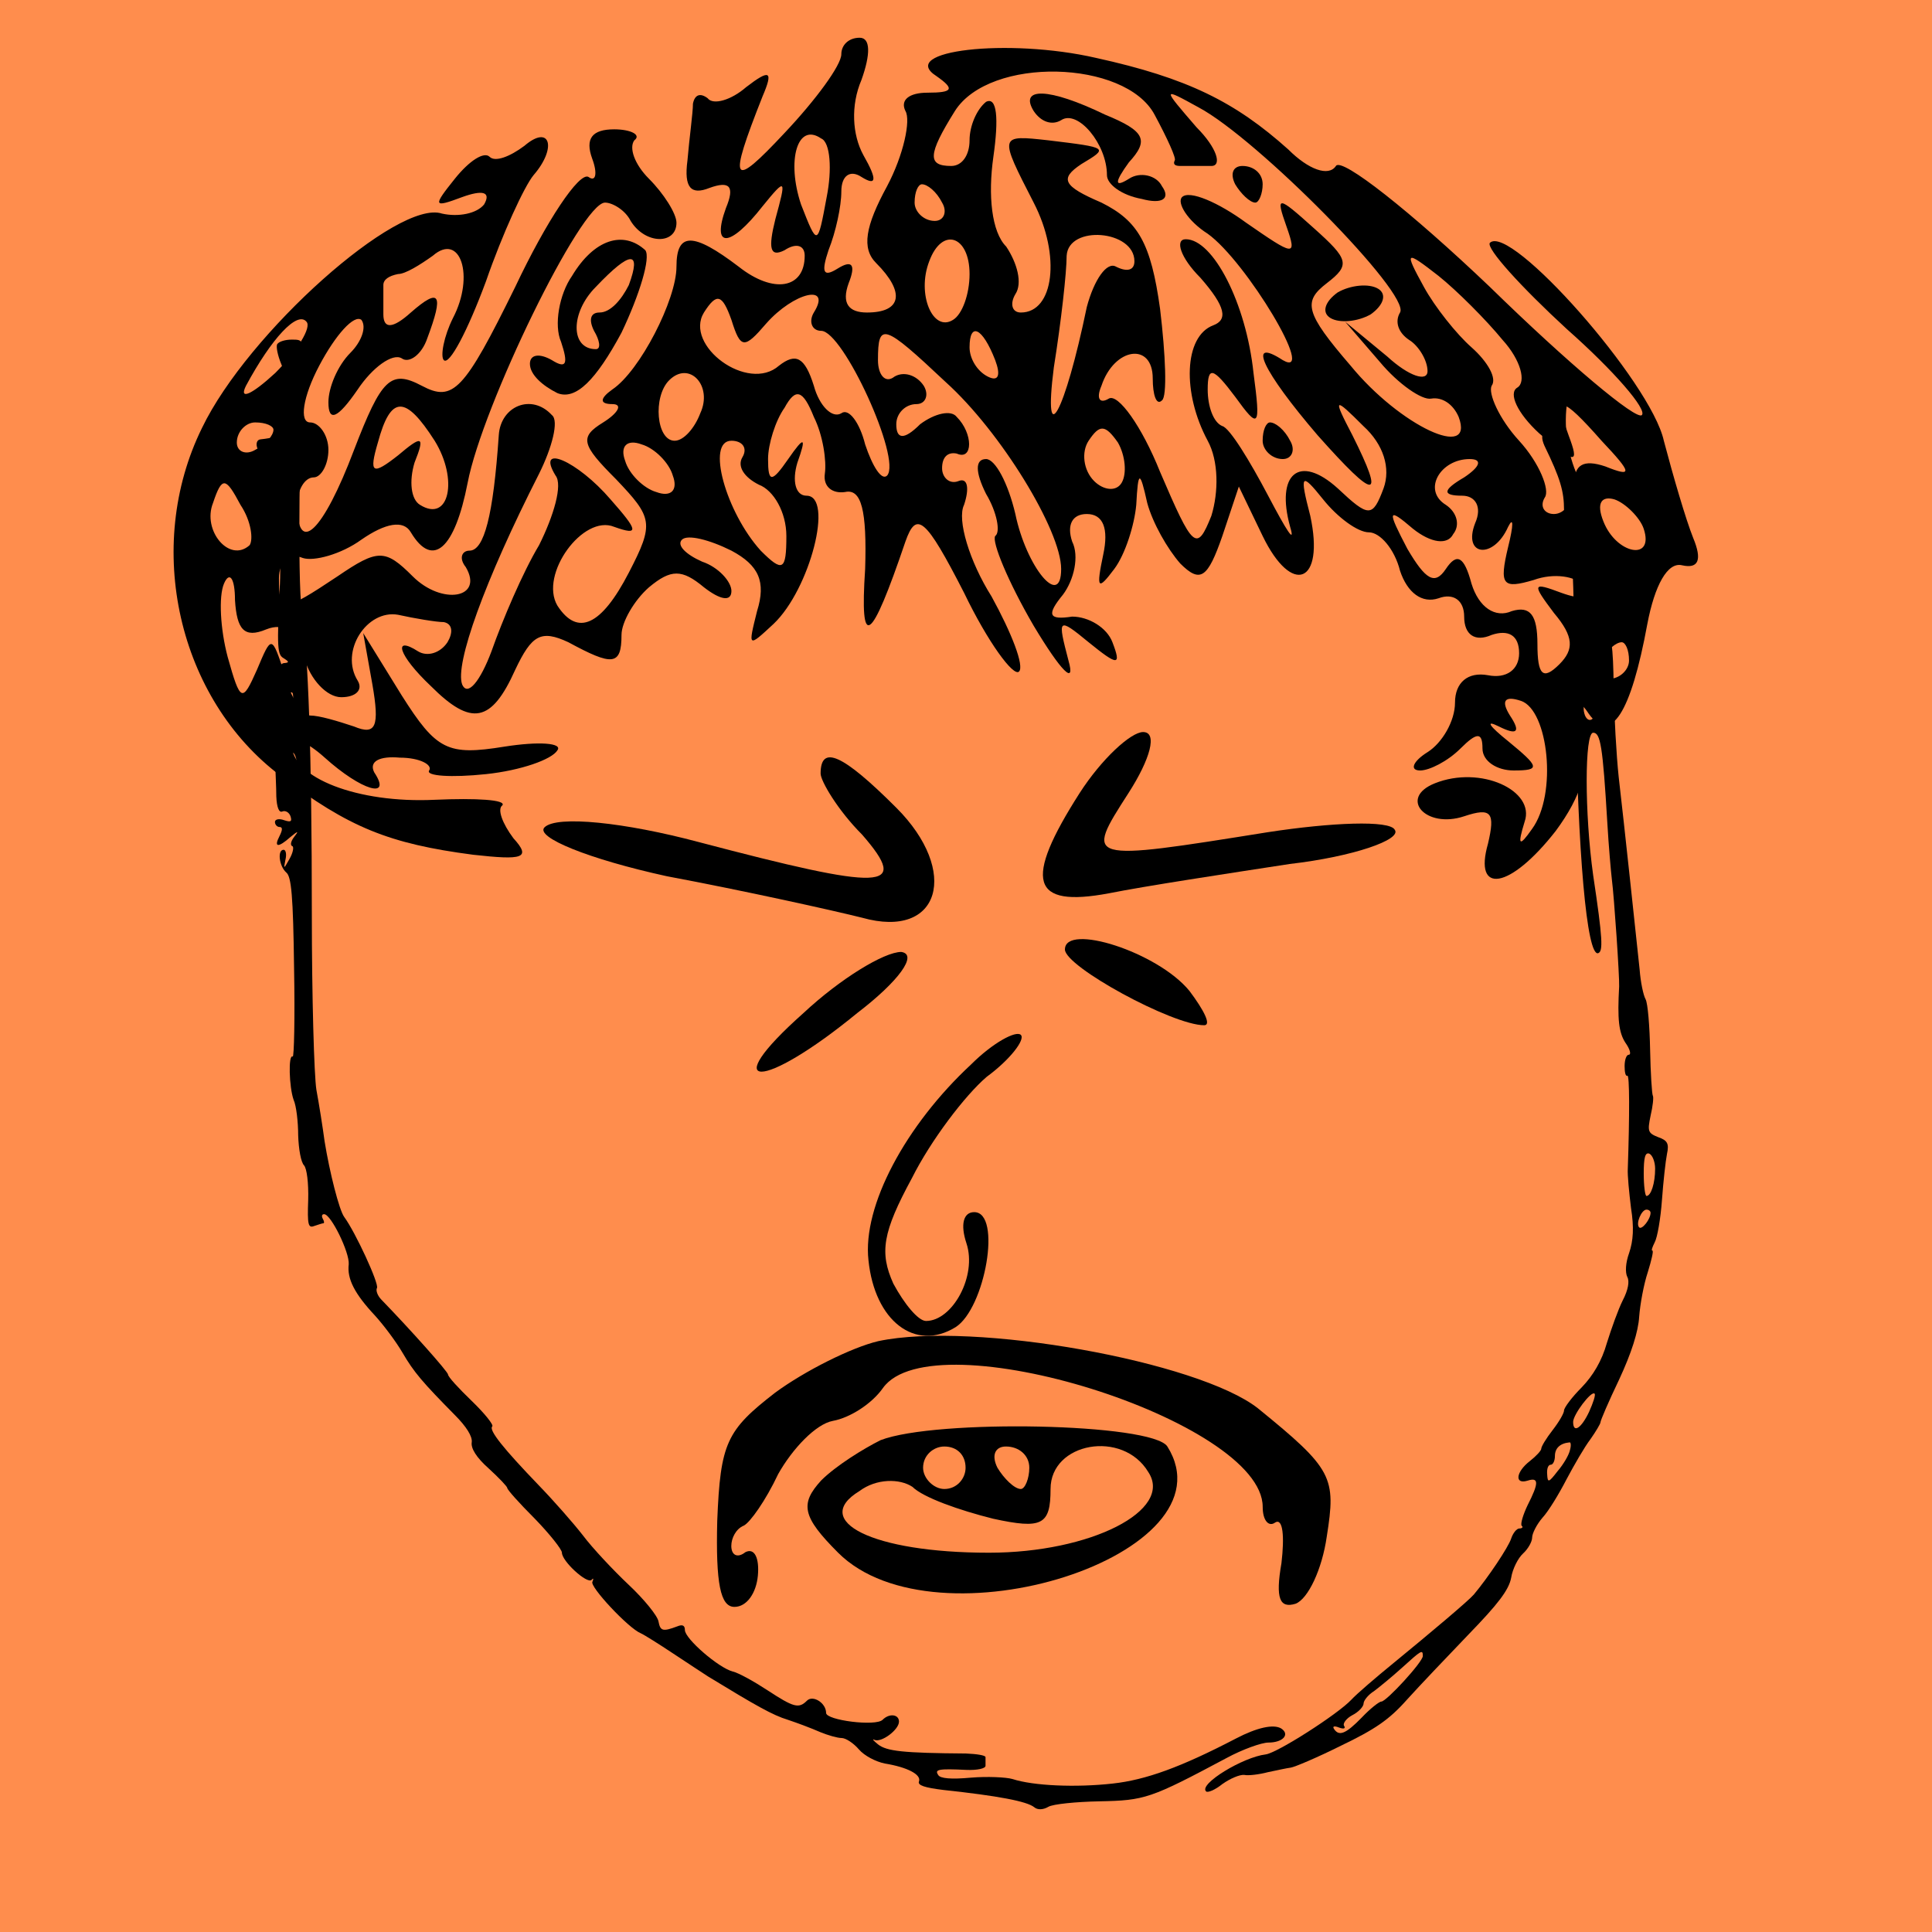 
    <svg width="256" height="256" viewBox="0 0 256 256" fill="none" xmlns="http://www.w3.org/2000/svg">
        
<g id="Frame 46">
<rect width="256" height="256" fill="#4DDFFF"/>
<rect width="256" height="256" fill="#4DDFFF"/>
<rect width="256" height="256" fill="#FF8D4D"/>
</g>

        
<g id="head">
<path id="Vector" d="M36.733 45.604C36.552 45.905 36.794 47.112 37.276 48.259C37.759 49.406 38.001 50.915 37.82 51.579C37.639 52.243 37.759 53.631 38.121 54.597C38.906 56.89 37.94 57.856 34.5 58.218C33.595 58.339 34.017 60.089 34.983 60.089C35.466 60.089 35.707 60.331 35.526 60.693C35.345 60.995 35.466 61.296 35.888 61.296C36.311 61.296 36.431 61.9 36.311 62.805C36.13 63.65 36.19 64.314 36.371 64.314C36.794 64.314 37.276 73.428 37.095 77.291C36.673 86.043 36.733 86.767 37.639 87.25C38.303 87.672 38.303 87.793 37.759 87.853C37.276 87.853 37.035 88.216 37.216 88.578C37.337 89 37.035 90.268 36.612 91.415L35.707 93.467L37.276 92.441C38.785 91.475 38.846 91.475 38.846 92.622C38.846 93.406 38.544 93.708 38.001 93.527C37.518 93.346 36.975 93.467 36.733 93.829C36.552 94.191 36.854 94.493 37.458 94.493C38.303 94.493 38.363 94.613 37.759 95.036C36.612 95.7 36.733 96.484 38.061 96.967C39.027 97.39 39.027 97.45 37.88 97.45C36.612 97.51 36.371 98.174 36.492 101.434C36.492 102.399 36.612 104.27 36.612 105.538C36.673 106.987 36.975 107.711 37.397 107.53C37.82 107.349 38.303 107.65 38.484 108.133C38.725 108.858 38.544 108.978 37.639 108.677C36.975 108.435 36.431 108.556 36.431 108.918C36.431 109.28 36.733 109.582 37.035 109.582C37.458 109.582 37.458 109.944 37.035 110.789C36.25 112.298 36.854 112.358 38.484 110.91C39.51 110.065 39.63 110.065 38.966 110.91C38.544 111.453 38.423 111.996 38.725 112.117C38.966 112.177 38.846 112.962 38.363 113.807C37.578 115.195 37.578 115.195 37.82 113.928C38.001 113.203 37.88 112.6 37.578 112.6C36.733 112.6 36.975 114.773 37.94 115.618C38.604 116.161 38.846 118.696 38.966 128.293C39.087 134.871 38.966 140.122 38.785 140.002C38.182 139.64 38.303 144.046 38.906 145.736C39.268 146.52 39.51 148.693 39.51 150.444C39.57 152.254 39.872 154.005 40.294 154.427C40.656 154.85 40.898 156.721 40.837 159.014C40.717 162.273 40.837 162.756 41.622 162.455C42.165 162.273 42.709 162.092 42.829 162.092C43.01 162.092 42.95 161.791 42.769 161.489C42.588 161.127 42.648 160.885 42.95 160.885C43.855 160.885 46.33 165.955 46.209 167.525C45.968 169.456 46.994 171.448 49.71 174.345C50.857 175.612 52.486 177.785 53.331 179.234C54.84 181.829 55.987 183.157 60.272 187.503C61.781 189.012 62.626 190.339 62.506 191.124C62.385 191.909 63.109 193.116 64.739 194.564C66.127 195.832 67.213 196.979 67.213 197.16C67.213 197.401 68.843 199.212 70.835 201.204C72.827 203.256 74.456 205.308 74.456 205.73C74.456 206.877 77.776 209.895 78.379 209.352C78.621 209.05 78.681 209.171 78.5 209.593C78.078 210.197 83.268 215.75 84.898 216.414C85.32 216.595 87.252 217.802 89.244 219.13C91.236 220.458 93.288 221.785 93.831 222.147C100.168 226.01 102.402 227.278 104.393 227.881C105.661 228.304 107.592 229.028 108.679 229.511C109.705 229.934 110.972 230.296 111.515 230.296C112.059 230.296 113.085 230.96 113.809 231.805C114.533 232.65 116.042 233.434 117.249 233.676C120.207 234.159 122.078 235.124 121.776 236.03C121.535 236.573 122.561 236.875 124.975 237.176C132.278 237.961 136.081 238.685 137.046 239.47C137.469 239.832 138.193 239.832 138.917 239.41C139.521 239.047 142.599 238.746 145.677 238.685C151.713 238.565 152.437 238.323 162.517 232.951C164.629 231.805 167.164 230.899 168.07 230.899C170.001 230.899 170.967 229.813 169.76 229.028C168.734 228.425 166.561 228.907 163.784 230.356C156.481 234.159 151.834 235.849 147.428 236.331C142.539 236.875 136.926 236.633 134.149 235.728C133.304 235.486 130.83 235.366 128.657 235.547C126.061 235.788 124.552 235.667 124.311 235.185C123.828 234.46 124.311 234.34 128.053 234.521C129.502 234.581 130.588 234.34 130.588 233.977C130.588 233.615 130.588 233.132 130.588 232.831C130.588 232.589 129.441 232.408 127.993 232.348C119.664 232.287 117.491 232.046 116.344 231.141C115.74 230.658 115.499 230.356 115.861 230.537C116.766 230.96 119.12 229.209 119.12 228.123C119.12 227.157 117.853 226.976 116.948 227.881C116.042 228.787 109.463 227.942 109.463 226.976C109.463 225.648 107.713 224.562 106.928 225.346C105.842 226.433 105.178 226.252 101.677 223.958C99.927 222.811 97.875 221.665 97.09 221.484C95.219 221.001 90.753 217.138 90.753 215.991C90.753 215.388 90.451 215.206 89.727 215.508C87.795 216.233 87.493 216.112 87.252 214.844C87.131 214.12 85.381 211.947 83.329 210.016C81.277 208.084 78.5 205.127 77.233 203.437C75.965 201.807 73.309 198.789 71.378 196.798C66.731 191.969 64.739 189.494 65.222 189.012C65.463 188.83 64.196 187.261 62.506 185.632C60.755 183.942 59.367 182.433 59.367 182.131C59.367 181.769 54.418 176.216 50.555 172.232C50.012 171.689 49.77 170.965 49.951 170.663C50.253 170.12 47.115 163.3 45.606 161.247C44.942 160.342 43.674 155.332 43.01 151.228C42.769 149.417 42.286 146.339 41.924 144.408C41.622 142.537 41.32 132.035 41.32 121.17C41.32 99.623 40.837 86.525 39.992 80.912C39.389 77.17 39.691 53.933 40.294 52.907C40.536 52.605 40.415 52.182 40.113 52.001C39.811 51.76 39.691 50.13 39.872 48.32C40.234 45.06 40.173 45 38.665 45C37.82 45 36.975 45.241 36.733 45.604ZM38.423 99.14C38.182 99.683 38.303 99.985 38.604 99.744C38.966 99.563 39.268 100.227 39.328 101.192C39.389 102.158 39.148 102.943 38.846 102.943C38.484 102.943 38.363 102.641 38.544 102.339C38.725 101.977 38.484 101.735 38.001 101.735C37.458 101.735 37.035 101.615 37.035 101.494C37.035 100.83 38.242 98.114 38.484 98.114C38.665 98.114 38.604 98.537 38.423 99.14Z" fill="black"/>
<path id="Vector_2" d="M205.129 51.036C204.948 51.337 204.948 52.605 205.189 53.752C205.431 55.14 205.31 56.226 204.827 56.77C204.224 57.494 204.224 58.097 204.646 59.063C206.759 63.409 207.241 65.099 207.241 67.573C207.241 69.082 207.422 70.35 207.724 70.35C208.267 70.35 208.509 74.937 208.75 92.682C209.052 112.962 210.259 126.784 211.768 126.301C212.432 126.059 212.372 124.43 211.104 115.98C209.957 107.771 209.957 97.088 211.104 97.088C212.07 97.088 212.372 98.838 212.975 108.978C213.156 112.117 213.458 115.497 213.579 116.523C213.881 118.816 214.605 129.5 214.545 130.707C214.303 135.052 214.484 136.803 215.39 138.191C215.993 139.036 216.174 139.76 215.812 139.76C215.51 139.76 215.269 140.424 215.269 141.269C215.269 142.054 215.39 142.657 215.631 142.537C215.933 142.356 215.933 147.848 215.691 154.85C215.631 155.695 215.872 158.048 216.114 160.04C216.536 162.696 216.416 164.386 215.872 166.016C215.39 167.343 215.329 168.611 215.631 169.214C215.933 169.758 215.752 170.904 215.027 172.293C214.424 173.5 213.519 176.035 212.915 177.966C212.251 180.32 211.104 182.252 209.595 183.821C208.267 185.149 207.241 186.537 207.241 186.899C207.241 187.261 206.578 188.408 205.733 189.494C204.888 190.581 204.224 191.667 204.224 191.969C204.224 192.21 203.56 192.935 202.715 193.599C200.844 195.047 200.663 196.737 202.413 196.194C203.922 195.711 203.922 196.496 202.413 199.453C201.809 200.721 201.447 201.928 201.628 202.169C201.87 202.35 201.689 202.531 201.326 202.531C200.964 202.531 200.481 203.135 200.24 203.859C199.878 205.006 197.162 209.05 195.291 211.283C194.566 212.128 189.617 216.293 184.608 220.397C182.314 222.268 179.779 224.441 179.055 225.226C177.244 227.157 169.217 232.287 167.708 232.469C164.69 232.831 158.835 236.392 159.801 237.357C159.982 237.599 161.008 237.176 161.974 236.392C163 235.667 164.267 235.124 164.871 235.185C165.414 235.305 166.863 235.124 168.009 234.822C169.156 234.581 170.544 234.279 171.027 234.219C171.51 234.159 174.528 232.891 177.667 231.322C182.193 229.149 184.064 227.881 186.418 225.226C188.108 223.355 191.79 219.492 194.627 216.534C198.49 212.551 199.938 210.68 200.24 209.05C200.421 207.903 201.145 206.455 201.809 205.851C202.473 205.248 203.016 204.282 203.016 203.739C203.016 203.195 203.62 201.988 204.405 201.083C205.189 200.238 206.578 197.944 207.543 196.073C208.569 194.142 209.957 191.728 210.742 190.702C211.466 189.675 212.07 188.649 212.07 188.468C212.07 188.227 213.156 185.692 214.545 182.795C216.174 179.294 217.08 176.457 217.2 174.466C217.321 172.836 217.804 170.18 218.347 168.551C218.83 166.981 219.132 165.714 218.951 165.714C218.77 165.714 218.951 165.231 219.252 164.627C219.615 163.963 220.037 161.489 220.218 159.014C220.399 156.54 220.701 153.823 220.882 152.918C221.184 151.53 220.942 151.107 219.735 150.685C218.347 150.142 218.287 149.9 218.709 147.848C219.011 146.581 219.132 145.373 219.011 145.192C218.89 145.011 218.709 142.235 218.649 139.096C218.589 136.018 218.347 132.94 218.045 132.397C217.744 131.854 217.381 130.103 217.261 128.474C216.838 124.49 215.209 109.159 214.484 102.943C214.182 100.106 213.881 94.794 213.82 91.052C213.76 85.68 213.519 83.87 212.613 82.18C211.829 80.671 211.466 78.8 211.466 76.204C211.466 71.738 210.501 65.823 209.354 63.711C207.845 60.813 207.181 57.011 207.604 53.691C207.966 50.673 207.905 50.432 206.759 50.432C206.034 50.432 205.31 50.673 205.129 51.036ZM211.466 90.569C211.044 91.052 210.44 91.475 210.139 91.475C209.776 91.475 209.837 91.052 210.259 90.569C210.682 90.087 211.285 89.664 211.587 89.664C211.949 89.664 211.889 90.087 211.466 90.569ZM212.251 92.501C211.829 92.622 211.466 93.285 211.466 93.889C211.466 95.338 210.501 95.941 210.018 94.794C209.475 93.346 210.259 92.078 211.708 92.139C212.372 92.139 212.613 92.32 212.251 92.501ZM219.313 154.85C219.313 156.781 218.77 158.471 218.166 158.471C217.985 158.471 217.804 157.143 217.804 155.513C217.804 153.401 217.985 152.677 218.528 152.858C218.951 153.039 219.313 153.944 219.313 154.85ZM218.709 160.704C218.709 161.549 217.562 162.998 217.2 162.636C216.717 162.153 217.502 160.282 218.166 160.282C218.468 160.282 218.709 160.463 218.709 160.704ZM210.561 187.08C209.535 189.253 208.449 189.977 208.449 188.408C208.449 187.442 210.863 184.243 211.285 184.666C211.466 184.787 211.104 185.873 210.561 187.08ZM208.026 192.15C207.905 192.754 207.181 194.021 206.396 194.927C205.189 196.496 205.069 196.496 205.008 195.349C204.948 194.625 205.129 194.082 205.491 194.082C205.793 194.082 206.034 193.538 206.034 192.935C206.034 191.909 206.698 191.245 207.966 191.124C208.147 191.064 208.207 191.547 208.026 192.15ZM188.531 219.431C188.531 220.216 183.702 225.467 183.038 225.467C182.737 225.467 181.529 226.433 180.443 227.58C178.33 229.752 177.425 230.115 176.761 229.089C176.52 228.726 176.822 228.666 177.425 228.907C178.089 229.149 178.33 229.028 178.089 228.666C177.908 228.364 178.391 227.7 179.175 227.278C180.02 226.855 180.684 226.131 180.684 225.709C180.684 225.346 181.288 224.562 182.073 224.079C182.797 223.536 184.487 222.147 185.754 221.001C188.35 218.647 188.531 218.526 188.531 219.431Z" fill="black"/>
</g>

        
<path d="M111.48 7.185C111.48 8.641 108.082 13.253 103.956 17.622C96.917 25.147 96.431 24.418 101.043 12.767C102.499 9.369 102.014 9.126 98.858 11.554C96.917 13.253 94.489 13.981 93.761 13.01C92.79 12.282 92.062 12.525 91.819 13.738C91.819 14.952 91.334 18.35 91.091 21.263C90.606 24.904 91.576 25.875 94.004 24.904C96.674 23.933 97.402 24.661 96.188 27.574C94.246 32.914 96.674 32.914 101.043 27.331C104.198 23.448 104.198 23.69 102.742 29.03C101.771 32.914 102.014 34.128 103.956 33.157C105.412 32.186 106.626 32.428 106.626 33.885C106.626 38.254 102.499 38.982 97.888 35.341C91.819 30.729 89.635 30.729 89.635 35.341C89.635 39.71 84.78 49.177 81.139 51.604C79.44 52.818 79.44 53.546 81.139 53.546C82.596 53.546 81.867 54.76 79.925 55.973C76.77 57.915 77.013 58.886 81.625 63.498C86.479 68.595 86.722 69.323 83.324 75.877C79.683 82.916 76.527 84.373 73.857 80.246C71.43 76.12 77.255 68.11 81.382 69.809C84.78 71.023 84.537 70.294 80.896 66.168C76.527 61.071 70.945 58.643 73.615 63.013C74.585 64.226 73.372 68.353 71.43 72.236C69.245 75.877 66.575 82.188 65.119 86.315C63.663 90.198 61.963 92.383 61.235 90.684C60.264 88.014 64.148 77.091 71.43 62.77C73.129 59.371 74.1 55.731 73.129 55.002C70.459 52.09 66.333 53.789 66.09 57.672C65.362 68.353 64.148 72.964 62.206 72.964C61.235 72.964 60.75 73.935 61.721 75.149C64.148 79.275 58.565 80.246 54.681 76.363C51.041 72.722 50.07 72.722 44.73 76.363C37.448 81.217 36.962 81.217 36.962 76.605C36.962 74.421 38.419 73.207 40.118 73.935C41.574 74.421 45.215 73.45 47.885 71.508C51.041 69.323 53.468 68.838 54.439 70.537C57.352 75.392 60.264 72.722 61.963 63.983C63.905 53.789 77.013 26.846 80.168 26.846C81.139 26.846 82.838 27.817 83.566 29.273C85.508 32.428 89.635 32.428 89.635 29.516C89.635 28.302 87.936 25.632 85.994 23.69C84.052 21.748 83.324 19.564 84.052 18.593C85.023 17.865 83.566 17.137 81.382 17.137C78.469 17.137 77.498 18.35 78.469 21.02C79.197 22.962 78.954 24.176 77.984 23.448C76.77 22.719 72.401 29.273 68.274 38.011C61.478 51.847 60.022 53.303 55.895 51.119C51.769 48.934 50.555 50.148 46.914 59.614C42.788 70.537 39.389 73.693 39.389 66.896C39.389 64.954 40.361 63.255 41.574 63.255C42.545 63.255 43.516 61.556 43.516 59.614C43.516 57.672 42.302 55.973 41.089 55.973C39.632 55.973 40.118 52.575 42.302 48.449C44.487 44.322 46.914 41.652 47.885 42.38C48.613 43.351 47.885 45.293 46.429 46.75C44.73 48.449 43.516 51.361 43.516 53.303C43.516 55.973 44.73 55.488 47.4 51.604C49.342 48.691 52.011 46.75 53.225 47.478C54.196 48.206 55.895 46.992 56.623 44.808C58.808 38.982 58.322 38.011 54.439 41.41C52.011 43.594 50.798 43.594 50.798 41.652C50.798 40.196 50.798 38.497 50.798 37.769C50.798 37.04 51.526 36.555 52.74 36.312C53.711 36.312 55.653 35.099 57.352 33.885C60.992 30.729 62.934 36.555 60.022 42.138C58.808 44.565 58.322 47.235 58.808 47.721C59.536 48.449 61.963 43.837 64.391 37.283C66.575 30.972 69.488 24.661 70.702 23.205C73.857 19.564 72.886 16.408 69.488 19.321C67.546 20.777 65.604 21.506 64.876 20.777C64.148 20.049 62.206 21.263 60.264 23.69C57.352 27.331 57.352 27.574 61.235 26.117C63.905 25.147 65.119 25.389 64.148 27.088C63.177 28.302 60.75 28.788 58.565 28.302C52.74 26.36 32.836 44.08 26.768 56.702C19 72.479 23.612 92.626 37.205 102.82C46.186 109.617 51.526 111.801 62.692 113.258C69.245 113.986 70.459 113.743 68.032 111.073C66.575 109.131 65.847 107.189 66.575 106.704C67.061 105.976 63.177 105.733 57.594 105.976C47.4 106.461 38.661 103.063 38.661 98.694C38.661 97.48 40.603 98.208 43.031 100.393C47.885 104.762 52.011 105.976 49.584 102.335C48.856 100.878 50.312 100.15 52.982 100.393C55.653 100.393 57.352 101.364 56.866 102.092C56.381 102.82 59.779 103.063 64.391 102.577C69.003 102.092 73.129 100.636 73.857 99.422C74.585 98.451 71.43 98.208 66.818 98.936C59.293 100.15 57.837 99.422 53.225 92.14L48.128 83.887L49.342 90.684C50.312 96.266 49.827 97.48 46.914 96.266C44.73 95.538 42.302 94.81 41.089 94.81C40.118 94.81 38.419 92.383 37.69 89.227C35.991 84.13 35.991 84.13 34.05 88.742C32.108 93.111 31.865 93.111 30.166 87.043C29.195 83.402 28.952 79.033 29.68 77.334C30.409 75.634 31.137 76.605 31.137 79.518C31.38 83.402 32.35 84.615 35.263 83.402C37.69 82.431 39.389 83.644 40.361 87.285C41.089 89.956 43.273 92.383 45.215 92.383C47.157 92.383 48.128 91.412 47.4 90.198C44.972 86.315 48.613 80.732 52.74 81.46C54.924 81.945 57.837 82.431 58.808 82.431C60.022 82.674 60.022 83.887 59.293 85.101C58.322 86.557 56.623 87.043 55.41 86.315C52.011 84.13 52.74 86.8 57.109 90.926C62.449 96.266 65.119 95.781 68.274 88.742C70.459 84.13 71.673 83.402 75.314 85.101C81.139 88.256 82.353 88.256 82.353 84.13C82.353 82.431 84.052 79.518 85.994 77.819C88.906 75.392 90.363 75.392 93.276 77.819C95.46 79.518 96.917 79.761 96.917 78.305C96.917 77.091 95.218 75.149 93.033 74.421C90.848 73.45 89.635 72.236 90.363 71.508C91.091 70.78 94.004 71.508 96.917 72.964C100.558 74.906 101.528 77.091 100.315 80.975C99.101 85.829 99.101 85.829 102.499 82.674C107.354 78.062 110.509 65.683 106.869 65.683C105.412 65.683 104.927 63.741 105.655 61.313C106.869 57.915 106.626 57.672 104.441 60.828C102.257 63.983 101.771 63.983 101.771 60.828C101.771 58.886 102.742 55.731 103.956 54.032C105.412 51.361 106.383 51.604 107.839 55.245C109.053 57.672 109.539 61.071 109.296 62.77C109.053 64.469 110.267 65.44 111.966 65.197C114.15 64.712 114.879 67.624 114.636 75.392C113.908 86.315 115.364 85.344 119.976 71.751C121.432 67.624 122.646 68.595 127.743 78.547C130.899 85.101 134.297 89.713 135.025 88.985C135.753 88.256 134.054 83.887 131.384 79.033C128.471 74.421 126.772 68.838 127.743 66.896C128.471 64.712 128.229 63.255 127.015 63.741C125.801 64.226 124.831 63.255 124.831 62.042C124.831 60.585 125.559 59.857 126.772 60.1C128.957 61.071 128.957 57.43 126.772 55.245C126.044 54.274 123.86 54.76 121.918 56.216C119.733 58.401 118.762 58.158 118.762 56.216C118.762 54.76 119.976 53.546 121.432 53.546C122.646 53.546 123.131 52.332 122.403 51.119C121.432 49.662 119.733 49.177 118.52 49.905C117.306 50.876 116.335 49.662 116.335 47.721C116.335 42.623 117.063 42.866 125.316 50.633C132.598 57.187 140.608 70.294 140.608 75.392C140.608 80.732 135.996 75.149 134.54 68.11C133.569 63.983 131.87 60.828 130.656 60.828C129.2 60.828 129.2 62.527 130.656 65.44C132.112 67.867 132.598 70.537 131.87 71.023C131.384 71.751 133.569 77.091 136.967 82.916C140.608 88.985 142.55 90.926 141.579 87.528C140.123 81.945 140.123 81.703 144.249 85.101C148.133 88.256 148.618 88.256 147.404 85.101C146.676 83.159 144.249 81.703 142.064 81.703C138.909 82.188 138.666 81.46 140.851 78.79C142.307 76.848 143.035 73.693 142.064 71.751C141.336 69.566 142.064 68.11 144.006 68.11C146.191 68.11 146.919 70.052 146.191 73.45C145.22 78.062 145.463 78.305 147.647 75.392C149.104 73.45 150.317 69.566 150.56 66.896C150.803 62.284 151.045 62.284 152.016 66.653C152.744 69.323 154.686 72.722 156.385 74.663C159.055 77.334 160.026 76.605 161.968 71.023L164.153 64.469L167.308 71.023C171.192 79.033 175.561 77.334 173.619 68.353C172.163 62.77 172.406 62.527 175.318 66.168C177.26 68.595 179.93 70.537 181.387 70.537C182.843 70.537 184.785 72.722 185.513 75.634C186.484 78.547 188.426 80.004 190.61 79.275C192.552 78.547 194.009 79.518 194.009 81.703C194.009 84.13 195.465 85.101 197.65 84.13C199.834 83.402 201.29 84.13 201.29 86.557C201.29 88.742 199.591 89.956 197.164 89.47C194.494 88.985 192.795 90.441 192.795 93.111C192.795 95.538 191.096 98.451 189.154 99.665C187.212 100.878 186.727 102.092 188.183 102.092C189.397 102.092 191.824 100.878 193.523 99.179C195.708 96.995 196.436 96.995 196.436 99.179C196.436 100.878 198.378 102.092 200.562 102.092C204.203 102.092 203.961 101.607 199.834 98.208C197.407 96.266 196.679 95.296 198.62 96.266C201.048 97.48 201.533 96.995 200.077 94.81C198.863 92.868 199.349 92.14 201.533 92.868C205.174 94.082 206.388 105.248 202.99 109.859C201.29 112.287 201.048 112.044 202.019 108.888C203.475 104.762 196.193 101.364 190.125 103.791C185.27 105.733 188.911 109.859 194.009 108.16C197.65 106.947 198.135 107.675 197.164 111.801C195.222 118.598 200.077 117.869 206.145 110.102C209.543 105.49 210.757 101.607 209.786 97.237C208.815 93.111 209.058 92.383 210.514 94.567C213.427 98.694 216.097 94.567 218.282 82.674C219.253 77.576 220.952 74.421 222.893 74.906C225.078 75.392 225.563 74.178 224.35 71.265C223.379 68.838 221.68 63.013 220.466 58.401C218.767 50.633 200.077 29.516 197.407 32.186C196.921 32.914 201.533 38.011 207.601 43.594C213.912 49.177 218.282 54.274 217.553 55.002C216.825 55.731 207.844 48.206 197.407 38.011C186.969 28.059 177.746 20.777 177.017 21.991C176.047 23.448 173.377 22.477 170.707 19.806C163.667 13.495 157.356 10.34 145.22 7.67C133.569 5 118.762 6.699 124.102 10.097C126.53 11.796 126.287 12.282 122.889 12.282C120.461 12.282 119.248 13.253 119.976 14.709C120.704 15.923 119.733 20.535 117.549 24.661C114.636 30.001 114.15 32.914 116.092 34.856C119.976 38.739 119.49 41.41 114.879 41.41C112.451 41.41 111.48 40.196 112.451 37.526C113.422 35.099 112.937 34.37 110.995 35.584C109.053 36.798 108.81 36.069 109.781 33.157C110.752 30.729 111.48 27.331 111.48 25.389C111.48 23.205 112.694 22.477 114.15 23.448C116.092 24.661 116.335 23.933 114.393 20.535C112.937 17.865 112.694 13.981 114.15 10.583C115.364 7.185 115.364 5 113.908 5C112.451 5 111.48 5.971 111.48 7.185ZM152.987 15.195C154.686 18.35 155.9 21.02 155.657 21.263C155.415 21.748 155.657 21.991 156.385 21.991C157.114 21.991 158.813 21.991 160.512 21.991C161.968 21.991 161.24 19.564 158.57 16.894C153.958 11.554 153.958 11.554 158.813 14.224C166.58 18.35 186.969 38.982 185.513 41.41C184.785 42.623 185.27 44.08 186.727 45.05C187.94 45.779 189.154 47.721 189.154 49.177C189.154 50.633 186.727 49.905 183.814 47.235L178.231 42.623L182.843 47.963C185.27 50.876 188.426 53.06 189.639 52.818C191.096 52.575 192.552 53.546 193.28 55.245C195.465 61.071 185.513 56.459 178.959 48.449C172.891 41.41 172.648 39.953 175.804 37.526C178.959 35.099 178.717 34.37 174.105 30.244C169.25 25.875 169.007 25.875 170.464 30.001C171.92 34.128 171.435 33.885 165.124 29.516C161.483 26.846 157.599 25.147 156.628 26.117C155.9 26.846 157.356 29.273 160.026 30.972C165.124 34.613 174.59 50.391 169.978 47.721C165.124 44.565 167.308 49.177 174.59 57.672C182.358 66.411 183.571 66.411 179.202 57.672C176.532 52.575 176.775 52.575 180.658 56.459C183.328 58.886 184.299 62.042 183.328 64.712C181.872 68.595 181.387 68.595 177.26 64.712C172.163 60.1 169.007 62.77 170.949 69.809C171.677 72.236 170.464 70.294 168.036 65.683C165.609 61.071 162.939 56.702 161.968 56.459C160.755 55.973 160.026 53.789 160.026 51.604C160.026 48.449 160.755 48.691 163.667 52.575C166.823 56.944 167.066 56.702 166.095 49.42C165.124 40.196 160.755 31.7 157.114 31.7C155.657 31.7 156.385 34.128 159.055 36.798C162.454 40.681 162.696 42.38 160.755 43.109C156.871 44.565 156.628 52.09 160.026 58.401C161.483 61.071 161.483 65.197 160.512 68.353C158.57 73.207 158.085 72.722 153.715 62.527C151.288 56.459 148.133 52.09 146.919 52.818C145.705 53.546 145.22 52.818 145.948 51.119C147.647 46.021 152.744 45.293 152.744 50.148C152.744 52.332 153.23 53.789 153.958 53.06C154.686 52.575 154.444 46.992 153.715 40.924C152.502 32.186 150.803 29.273 145.948 26.846C140.851 24.661 140.365 23.69 143.278 21.748C146.919 19.564 146.919 19.564 138.909 18.593C132.355 17.865 132.355 17.865 136.967 26.846C140.608 33.885 139.637 41.41 135.268 41.41C134.054 41.41 133.812 40.196 134.54 38.982C135.511 37.526 134.782 34.856 133.326 32.671C131.384 30.729 130.899 25.875 131.627 20.777C132.355 15.68 132.112 12.767 130.656 13.495C129.442 14.466 128.471 16.651 128.471 18.593C128.471 20.535 127.501 21.991 126.044 21.991C122.889 21.991 122.889 20.535 126.53 14.709C131.142 7.427 149.104 7.913 152.987 15.195ZM109.539 26.117C108.325 32.671 108.325 32.671 106.14 27.088C104.198 21.263 105.655 16.166 108.81 18.35C110.024 18.836 110.267 22.477 109.539 26.117ZM124.831 26.846C125.559 28.059 125.073 29.273 123.86 29.273C122.403 29.273 121.19 28.059 121.19 26.846C121.19 25.389 121.675 24.418 122.16 24.418C122.889 24.418 124.102 25.389 124.831 26.846ZM150.317 34.613C150.317 35.827 149.346 36.069 147.89 35.341C146.676 34.613 144.977 37.04 144.006 40.681C141.093 54.76 138.181 60.1 139.637 48.691C140.608 42.623 141.336 36.069 141.336 33.885C141.579 29.759 150.317 30.487 150.317 34.613ZM128.471 36.312C128.471 38.982 127.501 41.652 126.287 42.38C123.617 44.08 121.432 38.982 123.131 34.613C124.831 30.001 128.471 31.215 128.471 36.312ZM199.106 45.05C201.533 47.721 202.261 50.633 201.048 51.361C199.834 52.09 201.048 54.76 203.961 57.43C208.815 61.556 209.301 61.556 207.844 57.672C205.902 52.332 206.873 52.332 212.213 58.401C216.34 62.77 216.34 63.255 212.699 61.799C209.786 60.828 208.572 61.556 208.572 64.226C208.572 66.411 207.359 68.11 205.902 68.11C204.689 68.11 203.961 67.139 204.689 65.925C205.417 64.954 203.961 61.313 201.29 58.401C198.62 55.488 197.164 52.09 197.65 51.119C198.378 50.148 197.164 47.963 194.98 46.021C193.038 44.322 190.125 40.681 188.669 38.011C185.998 33.157 186.241 33.157 190.61 36.555C193.038 38.497 196.921 42.38 199.106 45.05ZM101.528 42.866C105.169 38.739 110.267 37.526 107.839 41.41C107.111 42.623 107.597 43.837 108.81 43.837C111.723 43.837 119.49 60.828 117.549 63.013C116.82 63.741 115.607 61.799 114.636 58.886C113.908 55.973 112.451 54.032 111.48 54.76C110.267 55.488 108.568 53.789 107.839 51.119C106.626 47.235 105.412 46.75 103.228 48.449C99.101 52.09 90.606 45.779 93.276 41.41C94.975 38.739 95.703 38.982 96.917 42.38C98.13 46.264 98.616 46.264 101.528 42.866ZM36.477 49.42C33.321 52.332 31.622 53.06 32.593 51.119C35.991 44.808 39.389 41.167 40.603 42.623C41.331 43.351 39.389 46.507 36.477 49.42ZM131.87 47.721C132.598 49.662 132.355 50.633 130.899 49.905C129.442 49.177 128.471 47.478 128.471 46.021C128.471 42.623 130.171 43.351 131.87 47.721ZM92.79 54.76C92.062 56.702 90.606 58.401 89.392 58.401C86.965 58.401 86.479 52.575 88.664 50.391C91.334 47.721 94.489 51.119 92.79 54.76ZM57.594 58.401C60.75 63.498 59.536 69.323 55.653 66.896C54.439 66.168 54.196 63.741 54.924 61.313C56.381 57.672 55.895 57.672 52.74 60.342C49.342 63.013 48.856 62.77 50.07 58.643C51.769 52.332 53.711 52.332 57.594 58.401ZM36.234 56.944C36.234 57.672 35.263 58.886 33.807 59.614C32.593 60.342 31.38 59.857 31.38 58.643C31.38 57.187 32.593 55.973 33.807 55.973C35.263 55.973 36.234 56.459 36.234 56.944ZM148.618 63.983C147.89 65.197 146.191 64.954 144.977 63.741C143.521 62.284 143.278 59.857 144.249 58.401C145.705 56.216 146.433 56.216 148.133 58.643C149.104 60.342 149.346 62.77 148.618 63.983ZM89.149 63.013C89.877 64.954 88.906 65.925 86.965 65.197C85.266 64.712 83.324 62.77 82.838 61.071C82.11 59.129 83.081 58.158 85.023 58.886C86.722 59.371 88.664 61.313 89.149 63.013ZM98.373 60.585C97.645 61.799 98.616 63.255 100.558 64.226C102.499 64.954 104.198 67.867 104.198 71.023C104.198 75.634 103.713 75.877 100.8 72.964C96.188 67.867 93.518 58.401 96.917 58.401C98.373 58.401 99.101 59.371 98.373 60.585ZM194.009 63.255C191.096 64.954 191.096 65.683 193.766 65.683C195.465 65.683 196.436 67.139 195.465 69.323C193.766 73.693 197.892 74.178 199.834 69.809C200.562 68.353 200.562 69.566 199.834 72.479C198.62 77.576 199.106 78.062 203.232 76.848C205.902 75.877 208.815 76.363 209.786 77.576C210.757 79.275 209.543 79.518 206.873 78.547C202.99 77.091 202.99 77.334 205.902 81.217C208.572 84.373 208.572 86.072 206.631 88.014C204.446 90.198 203.718 89.47 203.718 85.344C203.718 81.46 202.747 80.246 200.32 80.975C198.135 81.945 195.95 80.489 194.98 77.334C194.009 73.693 193.038 73.207 191.581 75.392C190.125 77.576 188.911 76.848 186.484 72.722C183.814 67.624 183.814 67.139 187.212 70.052C189.639 71.993 191.824 72.236 192.552 70.78C193.523 69.566 193.038 67.867 191.581 66.896C188.426 64.954 190.853 60.828 194.737 60.828C196.436 60.828 196.193 61.799 194.009 63.255ZM33.079 72.236C30.409 74.663 26.768 70.294 28.224 66.653C29.438 63.013 29.923 63.255 31.865 66.896C33.321 69.081 33.564 71.508 33.079 72.236ZM217.796 70.052C219.253 74.421 214.155 73.45 212.456 69.081C211.485 66.653 212.213 65.683 213.912 66.168C215.369 66.653 217.311 68.595 217.796 70.052ZM215.854 87.528C215.854 88.742 214.641 89.956 213.184 89.956C211.971 89.956 211.485 88.742 212.213 87.528C212.942 86.072 214.155 85.101 214.883 85.101C215.369 85.101 215.854 86.072 215.854 87.528Z" fill="black"/>
<path d="M136.967 14.709C137.938 16.166 139.394 16.651 140.608 15.923C142.793 14.466 146.676 19.078 146.676 23.205C146.676 24.418 148.618 25.875 151.288 26.36C153.958 27.088 155.172 26.36 153.958 24.661C153.23 23.205 151.045 22.719 149.589 23.69C147.647 24.904 147.647 24.176 149.589 21.506C152.259 18.593 151.774 17.379 146.433 15.195C138.909 11.554 135.025 11.554 136.967 14.709Z" fill="black"/>
<path d="M163.668 24.418C164.396 25.632 165.609 26.846 166.338 26.846C166.823 26.846 167.309 25.632 167.309 24.418C167.309 22.962 166.095 21.991 164.638 21.991C163.425 21.991 162.939 22.962 163.668 24.418Z" fill="black"/>
<path d="M177.26 38.739C175.561 39.953 175.076 41.41 176.289 42.138C177.503 42.866 179.93 42.623 181.629 41.652C183.329 40.439 183.814 38.982 182.6 38.254C181.387 37.526 178.959 37.769 177.26 38.739Z" fill="black"/>
<path d="M167.308 58.401C167.308 59.614 168.522 60.828 169.978 60.828C171.192 60.828 171.677 59.614 170.949 58.401C170.221 56.944 169.007 55.973 168.279 55.973C167.794 55.973 167.308 56.944 167.308 58.401Z" fill="black"/>
<path d="M75.799 36.555C74.1 38.982 73.372 43.108 74.343 45.293C75.314 48.206 75.071 48.934 73.129 47.72C71.43 46.749 70.216 46.992 70.216 48.206C70.216 49.662 71.915 51.119 73.857 52.09C76.285 53.06 78.955 50.391 82.353 44.08C84.78 38.982 86.237 34.127 85.508 33.157C82.596 30.487 78.712 31.7 75.799 36.555ZM83.324 37.769C82.353 39.71 80.896 41.409 79.44 41.409C78.226 41.409 77.984 42.38 78.712 43.837C79.44 45.05 79.683 46.264 78.955 46.264C75.556 46.264 75.556 41.409 78.955 38.011C83.567 33.157 85.023 33.157 83.324 37.769Z" fill="black"/>

        
<g id="head">
<g id="Group 52">
<path id="Vector" d="M143.051 105.094C135.605 116.748 136.576 120.309 146.935 118.367C151.792 117.396 162.475 115.777 170.892 114.482C179.31 113.511 185.784 111.245 184.813 109.95C184.166 108.655 176.396 108.978 167.979 110.273C143.698 114.158 143.698 114.158 149.525 105.094C152.439 100.561 153.41 97 151.468 97C149.849 97 145.964 100.561 143.051 105.094Z" fill="black"/>
<path id="Vector_2" d="M108.735 102.503C108.735 103.475 111.001 107.36 114.238 110.597C120.713 118.043 117.152 118.043 92.548 111.568C82.835 108.978 73.771 108.007 72.152 109.626C70.857 110.921 77.979 113.834 88.339 116.101C98.699 118.043 110.353 120.633 114.238 121.604C124.598 124.518 127.188 115.453 118.771 107.036C111.648 99.913 108.735 98.619 108.735 102.503Z" fill="black"/>
<path id="Vector_3" d="M141.108 125.813C141.108 128.079 155.353 135.849 159.561 135.849C160.533 135.849 159.561 133.906 157.619 131.316C153.41 126.137 141.108 122.252 141.108 125.813Z" fill="black"/>
<path id="Vector_4" d="M106.468 134.23C94.814 144.59 100.965 144.59 113.591 134.23C119.094 130.022 121.684 126.46 119.418 126.137C117.152 126.137 111.324 129.698 106.468 134.23Z" fill="black"/>
</g>
</g>

        
<g id="Frame 22">
<path id="Vector" d="M128.675 141.043C120.022 149.078 114.254 159.79 115.078 167.001C115.902 175.035 121.259 179.156 126.615 175.859C130.529 173.387 132.795 160.615 129.087 160.615C127.645 160.615 127.233 162.263 128.057 164.735C129.499 169.061 126.203 175.035 122.701 175.035C121.671 175.035 119.816 172.769 118.374 170.091C116.52 165.971 116.932 163.293 120.847 156.082C123.319 151.138 127.851 145.164 130.735 142.691C133.825 140.425 135.885 137.747 135.267 137.129C134.649 136.511 131.559 138.159 128.675 141.043Z" fill="black"/>
</g>

        
<g id="Frame 27">
<g id="Group 39">
<path id="Vector" d="M116.685 190.826C114.433 191.951 110.774 194.203 108.804 196.174C105.989 199.27 106.271 200.958 111.056 205.743C124.003 218.691 163.69 206.025 154.683 191.67C152.713 188.574 124.003 188.011 116.685 190.826ZM127.944 194.485C127.944 195.892 126.818 197.299 125.129 197.299C123.722 197.299 122.314 195.892 122.314 194.485C122.314 192.796 123.722 191.67 125.129 191.67C126.818 191.67 127.944 192.796 127.944 194.485ZM136.388 194.485C136.388 195.892 135.825 197.299 135.262 197.299C134.418 197.299 133.01 195.892 132.166 194.485C131.321 192.796 131.884 191.67 133.292 191.67C134.981 191.67 136.388 192.796 136.388 194.485ZM152.15 195.048C155.528 200.114 144.55 205.743 131.04 205.743C115.559 205.743 107.397 201.521 113.87 197.581C116.122 195.892 119.218 195.892 120.907 197.018C122.314 198.425 127.099 200.114 131.603 201.24C138.077 202.647 139.203 202.084 139.203 197.299C139.203 191.107 148.772 189.418 152.15 195.048Z" fill="black"/>
</g>
</g>

        
<g id="Frame 32">
<g id="Group">
<g id="Group 42">
<path id="Vector" d="M116.369 177.711C112.848 178.54 106.635 181.646 102.7 184.546C96.281 189.517 95.452 191.174 95.038 201.529C94.831 209.814 95.452 212.921 97.316 212.921C98.973 212.921 100.215 211.057 100.422 208.779C100.63 206.5 100.008 205.05 98.766 205.672C97.73 206.5 96.902 206.086 96.902 204.843C96.902 203.808 97.523 202.565 98.559 202.151C99.387 201.737 101.458 198.837 103.115 195.316C104.979 192.002 108.085 188.688 110.363 188.274C112.641 187.86 115.54 185.996 116.99 183.925C123.617 174.604 167.313 188.274 167.313 199.665C167.313 201.529 168.142 202.358 168.97 201.737C170.006 201.115 170.213 203.601 169.799 207.122C168.97 211.885 169.591 213.128 171.662 212.507C173.319 211.885 175.183 207.95 175.804 203.601C177.047 195.73 176.633 194.695 166.692 186.617C158.823 180.404 129.001 175.019 116.369 177.711Z" fill="black"/>
</g>
</g>
</g>

    </svg>
